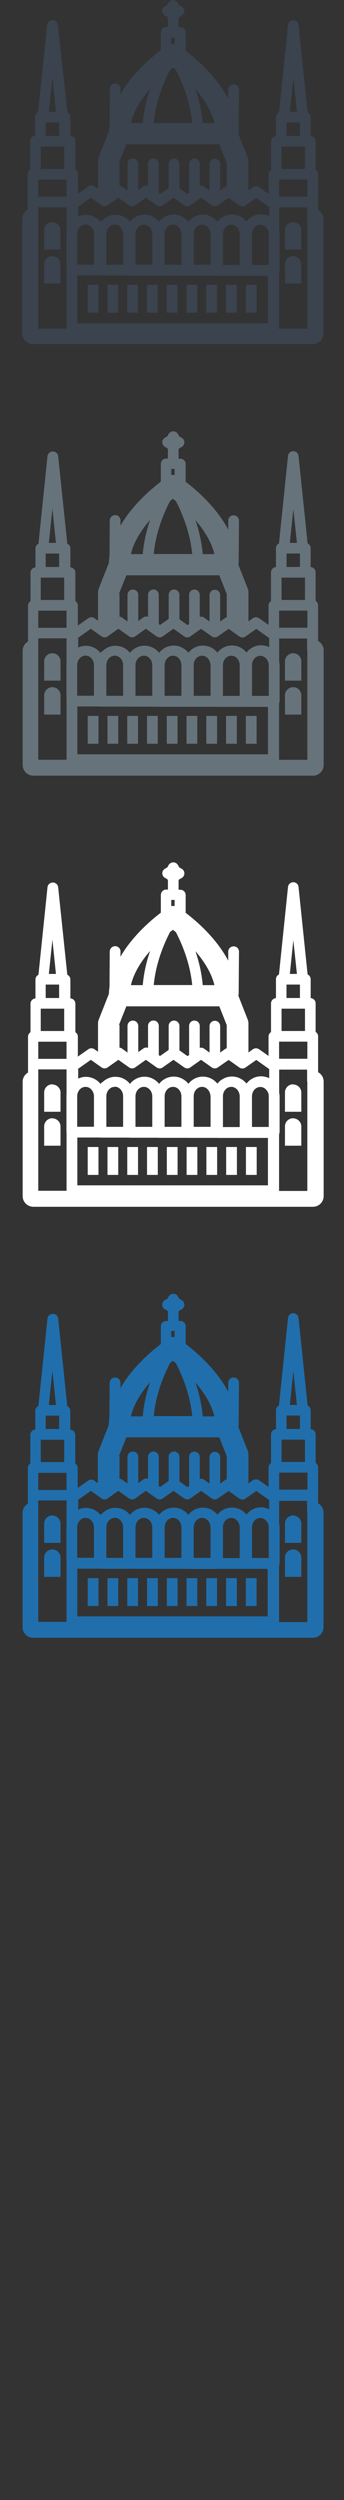 <svg width="32" height="232" viewBox="0 0 32 232" xmlns="http://www.w3.org/2000/svg"><rect x="0" y="0" width="32" height="232" fill="#333333" stroke="none"/><g fill="none"><path d="M29.59 139.496v-3.323c0-.174-.092-.326-.23-.413v-2.648c0-.26-.203-.472-.46-.49v-1.748c0-.196-.117-.364-.285-.444l-.844-8.117c-.02-.252-.24-.443-.49-.443s-.47.192-.49.443l-.84 8.117c-.17.08-.28.248-.28.444v1.747c-.25.02-.46.23-.46.5v2.65c-.13.09-.23.24-.23.42v1.8l-.88-.62c-.17-.12-.4-.12-.58 0l-.41.3v-2.69c0-.12-.02-.25-.07-.36l-.87-2.21.03-.16.03-3.93c0-.27-.22-.49-.49-.49h-.01c-.27 0-.5.22-.5.49v.84c-1.11-2.1-2.99-3.703-3.96-4.44v-1.65c0-.27-.22-.49-.5-.49h-.16v-.85l.06-.1.22-.116c.16-.09.26-.25.26-.43s-.1-.35-.26-.44l-.214-.12-.12-.21c-.085-.16-.253-.255-.435-.255s-.35.1-.44.26l-.12.21-.21.11c-.16.09-.26.255-.26.435s.1.35.26.437l.22.11.05.11v.854h-.16c-.275 0-.5.22-.5.49v1.65c-.91.69-2.64 2.16-3.764 4.09l.01-.484c0-.275-.22-.497-.5-.5-.28 0-.5.22-.505.49l-.03 3.275c-.03.22-.05.44-.06.665l-.94 2.38c-.044.115-.07.237-.07.36v2.634l-.324-.23c-.172-.128-.41-.128-.58 0l-.97.68v-1.85c0-.18-.09-.33-.23-.418v-2.65c0-.26-.2-.47-.46-.49v-1.75c0-.197-.12-.365-.284-.445l-.84-8.12c-.03-.25-.24-.44-.5-.44s-.47.19-.5.44l-.843 8.11c-.17.08-.29.247-.29.44v1.75c-.25.02-.46.23-.46.49v2.65c-.135.09-.23.24-.23.417v3.32c-.29.17-.495.49-.495.858V151c0 .544.44.986 1 .986H29.1c.55 0 .996-.445.996-.99v-10.63c0-.366-.202-.685-.5-.856zM4.874 127.194l.33 3.187h-.66l.33-3.18zm2.367 12.01l1.21-.853.62.44.37.26c.18.13.41.13.58 0l.99-.7.99.7c.18.13.41.13.58 0l.99-.7.99.7c.18.13.41.13.58 0l.98-.69.01-.01.02.01.98.69c.18.13.41.13.58 0l.99-.7.99.7c.18.13.41.13.58 0l.85-.59.15-.1.99.7c.18.13.41.13.58 0l.29-.2.71-.5 1.17.83.03.02v.84l-.03-.01c-.22-.1-.47-.16-.73-.16-.46 0-.88.19-1.2.5l-.15.17-.15-.16-.013-.01c-.31-.3-.73-.48-1.19-.48-.13 0-.25.02-.37.04-.314.07-.6.23-.83.45l-.15.17-.155-.16c-.314-.31-.74-.49-1.2-.49-.46 0-.884.188-1.2.495l-.15.166-.155-.17c-.32-.306-.74-.493-1.21-.493-.46 0-.888.19-1.2.497l-.16.17-.153-.167c-.32-.303-.74-.49-1.203-.49-.464 0-.886.19-1.204.496l-.15.17-.15-.17c-.24-.23-.536-.39-.87-.46l-.332-.03c-.46 0-.88.19-1.2.5H9.5l-.15.16-.153-.164c-.317-.303-.74-.49-1.204-.49-.257 0-.503.06-.724.164l.01-.812zm3.82-4.076l.69-1.74h8.65l.69 1.74v2.144l-.14.07-.47.337v-2.45c0-.28-.22-.5-.5-.5-.27 0-.49.22-.49.49v2.46l-.5-.36c-.12-.09-.27-.11-.41-.08v-2.03c0-.28-.22-.5-.5-.5s-.49.22-.49.5v2.63l.01.06-.16.11-.75-.54v-2.27c0-.28-.23-.5-.5-.5s-.5.22-.5.49v2.24l-.8.564-.13-.085.01-.083v-2.63c0-.27-.22-.49-.5-.49-.27 0-.5.22-.5.492v2.04c-.15-.05-.32-.03-.45.064l-.46.326v-2.43c0-.27-.22-.49-.5-.49s-.5.22-.5.497v2.47l-.51-.364c-.07-.05-.15-.08-.235-.09v-2.13zm4.86-11.615h.32v.57c-.1-.015-.21-.015-.31 0v-.57zm-.11 2.985l.27-.214.28.216c.57 1.094 1.32 2.868 1.52 4.913H14.3c.194-2.043.945-3.82 1.515-4.915zm11.47.696l.34 3.187h-.66l.33-3.18zm-21.09 23.31H3.56V139.24h2.63v2.302l-.008.107v3.4l.01.1v5.35zm-2.4-16.898h2.18v2.073H3.79v-2.08zm.47-2.237H5.5v1.24H4.25v-1.25zm21.71 5.29h2.63v1.58h-2.63v-1.59zm.22-3.06h2.18v2.07h-2.18v-2.07zm.46-2.24h1.25v1.25h-1.25v-1.25zM8.74 141.68v2.883H7.18v-2.882l.01-.09.032-.14c.107-.35.397-.59.738-.59.415 0 .756.37.78.84zm1.932-.835c.415 0 .757.367.78.836v2.89h-1.56v-2.88c.024-.47.365-.83.78-.83zm3.493.836v2.89h-1.562v-2.88c.025-.47.366-.83.78-.83.416 0 .758.37.782.84zm2.712 0v2.89h-1.562v-2.88c.025-.47.366-.83.78-.83.416 0 .758.37.782.84zm2.712 0v2.89h-1.57v-2.88c.02-.47.36-.83.78-.83.41 0 .75.37.78.84zm1.15 2.87v-2.86c.02-.47.36-.83.78-.83.41 0 .75.37.78.84v2.89h-1.56v-.01zm4.22-3.13l.01.05.03.22v2.89h-1.56v-2.88c.02-.47.36-.83.78-.83.33 0 .61.24.73.57zm-21.4-4.74h2.63v1.59H3.56v-1.58zm25.03 3.69v10.16h-2.63v-5.23l.05-.21v-3.41l-.04-.29v-2.11h2.6v1.11zm-21.4 5.2h2.12l.07.01h2.56l.07-.01.07.01h2.63l.07.01h2.64l.07.006h2.56l.07-.01.07.004h2.56l.072-.005.07.004h2.01V150H7.19v-4.436zm12.77-14.13h-1.1c-.1-1.15-.36-2.22-.68-3.15.73.85 1.48 1.95 1.77 3.16zm-6-3.16c-.32.93-.58 2-.68 3.16h-1.1c.27-1.17.99-2.26 1.77-3.16zm-9.09 12.35c-.41 0-.74.32-.76.72v1.83h1.52v-1.82c-.02-.4-.36-.72-.76-.72zm0 3.15c-.41 0-.74.32-.76.72v1.83h1.52v-1.83c-.02-.4-.36-.71-.76-.71zm22.4-3.15c-.41 0-.74.32-.76.72v1.83h1.52v-1.82c-.02-.4-.36-.72-.76-.72zm0 3.15c-.41 0-.74.32-.76.72v1.83h1.52v-1.83c-.02-.4-.36-.71-.76-.71zm-19.11 2.67h1v2.59h-1v-2.58zm1.84 0h1v2.59h-1v-2.58zm1.84 0h1v2.59h-1v-2.58zm1.84 0h1v2.59h-1v-2.58zm1.84 0h1v2.59h-1v-2.58zm1.84 0h.99v2.59h-1v-2.58zm1.83 0h1v2.59h-1v-2.58zm1.84 0h1v2.59h-1v-2.58zm1.84 0h1v2.59h-1v-2.58z" fill="#206FAC"/><path d="M29.59 99.496v-3.323c0-.174-.092-.326-.23-.413v-2.648c0-.26-.203-.472-.46-.49v-1.748c0-.196-.117-.364-.285-.444l-.844-8.117c-.02-.252-.24-.443-.49-.443s-.47.192-.49.443l-.84 8.117c-.17.08-.28.248-.28.444v1.747c-.25.02-.46.23-.46.5v2.65c-.13.09-.23.24-.23.42v1.8l-.88-.62c-.17-.12-.4-.12-.58 0l-.41.3v-2.7c0-.12-.02-.24-.07-.36l-.87-2.21.03-.16.03-3.93c0-.27-.22-.49-.49-.49h-.01c-.27 0-.5.22-.5.49v.84c-1.11-2.1-2.99-3.71-3.96-4.44v-1.65c0-.274-.22-.494-.5-.494h-.16v-.86l.06-.105.22-.115c.16-.09.26-.26.26-.44s-.1-.346-.26-.43l-.214-.12-.12-.21c-.084-.16-.254-.26-.434-.26s-.35.093-.44.252l-.115.21-.21.12c-.16.087-.26.25-.26.43s.1.35.26.436l.214.12.05.107v.85h-.16c-.27 0-.5.223-.5.495v1.65c-.91.69-2.64 2.16-3.76 4.09l.01-.488c0-.27-.22-.494-.494-.496-.28 0-.5.22-.51.49l-.02 3.27c-.03.22-.05.44-.06.67l-.94 2.38c-.046.116-.07.24-.07.36v2.63l-.326-.23c-.178-.126-.41-.126-.58 0l-.97.68V96.2c0-.173-.09-.325-.23-.412v-2.65c0-.26-.207-.472-.465-.49v-1.75c0-.194-.12-.362-.287-.442l-.85-8.12c-.024-.25-.24-.44-.495-.44s-.47.19-.497.44l-.84 8.12c-.16.08-.28.247-.28.443v1.75c-.25.02-.46.23-.46.49v2.65c-.14.09-.23.24-.23.42v3.32c-.29.17-.5.49-.5.85V111c0 .548.45.99 1 .99h26c.55 0 1-.442 1-.99v-10.63c0-.37-.2-.686-.5-.86zM4.874 87.194l.33 3.187h-.66l.33-3.18zm2.367 12.01l1.21-.853.62.44.37.26c.18.13.41.13.58 0l.99-.7.99.7c.18.13.41.13.58 0l.99-.7.99.7c.18.13.41.13.58 0l.98-.69.01-.01.02.01.98.69c.18.13.41.13.58 0l.99-.7.99.7c.18.13.41.13.58 0l.85-.59.15-.1.99.7c.18.13.41.13.58 0l.29-.2.71-.5 1.17.83.03.02v.84l-.03-.01c-.22-.1-.47-.16-.73-.16-.46 0-.88.19-1.2.5l-.15.17-.15-.16-.013-.01c-.31-.3-.73-.48-1.19-.48-.13 0-.25.02-.37.04-.314.07-.6.23-.83.45l-.15.17-.155-.16c-.314-.31-.74-.49-1.2-.49-.46 0-.884.188-1.2.495l-.15.166-.155-.17c-.32-.306-.74-.493-1.21-.493-.46 0-.888.19-1.2.497l-.16.17-.153-.167c-.32-.303-.74-.49-1.203-.49-.464 0-.886.19-1.204.496l-.15.17-.15-.17c-.24-.23-.536-.39-.87-.46l-.332-.03c-.46 0-.88.19-1.2.5H9.5l-.15.16-.153-.164c-.317-.303-.74-.49-1.204-.49-.257 0-.503.06-.724.164l.01-.812zm3.82-4.076l.69-1.74h8.65l.69 1.74v2.144l-.14.07-.47.337v-2.45c0-.28-.22-.5-.5-.5-.27 0-.49.22-.49.49v2.46l-.5-.36c-.12-.09-.27-.11-.41-.08v-2.03c0-.28-.22-.5-.5-.5s-.49.22-.49.5v2.63l.01.06-.16.11-.75-.54V95.2c0-.272-.23-.493-.5-.493s-.5.22-.5.49v2.235l-.8.564-.13-.086.01-.086V95.2c0-.276-.22-.497-.5-.497-.27 0-.5.22-.5.495v2.04c-.15-.05-.32-.03-.45.07l-.46.327v-2.43c0-.27-.22-.495-.5-.495s-.5.22-.5.5v2.47l-.51-.37c-.07-.05-.15-.08-.235-.09V95.1zm4.86-11.615h.32v.57c-.1-.015-.21-.015-.31 0v-.57zm-.11 2.985l.27-.214.28.216c.57 1.094 1.32 2.868 1.52 4.913H14.3c.194-2.043.945-3.82 1.515-4.915zm11.47.696l.34 3.187h-.66l.33-3.18zm-21.09 23.31H3.56V99.24h2.63v2.302l-.008.107v3.4l.01.1v5.35zm-2.4-16.9h2.18v2.074H3.79v-2.074zm.46-2.236H5.5v1.248H4.25v-1.25zm21.71 5.297h2.63v1.587h-2.63v-1.587zm.23-3.06h2.18v2.072h-2.18v-2.074zm.46-2.238h1.25v1.248h-1.25v-1.25zM8.74 101.68v2.883H7.18v-2.882l.01-.09.032-.14c.107-.35.397-.59.738-.59.415 0 .756.37.78.84zm1.932-.835c.415 0 .757.367.78.836v2.89h-1.56v-2.88c.024-.47.365-.83.78-.83zm3.493.836v2.89h-1.562v-2.88c.025-.47.366-.83.78-.83.416 0 .758.37.782.84zm2.712 0v2.89h-1.562v-2.88c.025-.47.366-.83.78-.83.416 0 .758.37.782.84zm2.712 0v2.89h-1.57v-2.88c.02-.47.36-.83.78-.83.41 0 .75.37.78.84zm1.15 2.87v-2.86c.02-.47.36-.83.78-.83.41 0 .75.37.78.84v2.89h-1.56v-.01zm4.22-3.13l.01.05.03.22v2.89h-1.56v-2.88c.02-.47.36-.83.78-.83.33 0 .61.24.73.57zm-21.4-4.75h2.63v1.59H3.56v-1.59zm25.03 3.69v10.16h-2.63v-5.23l.05-.21v-3.41l-.04-.29v-2.12h2.6v1.11zm-21.4 5.2h2.12l.07.01h2.64l.07.01h2.63l.07.01h2.63l.08.003h2.56l.07-.005.072.01h2.56l.08-.005.074.004h2.01V110H7.194v-4.433zm12.77-14.14h-1.1c-.1-1.15-.36-2.22-.68-3.15.73.84 1.48 1.95 1.77 3.16zm-6-3.16c-.32.93-.58 2-.68 3.16h-1.1c.27-1.17.99-2.26 1.77-3.16zm-9.09 12.36c-.41 0-.74.32-.76.72v1.83h1.52v-1.82c-.02-.4-.36-.71-.76-.71zm0 3.15c-.41 0-.74.32-.76.72v1.83h1.52v-1.82c-.02-.4-.36-.72-.76-.72zm22.4-3.15c-.41 0-.74.32-.76.72v1.83h1.52v-1.82c-.02-.4-.36-.71-.76-.71zm0 3.15c-.41 0-.74.32-.76.72v1.83h1.52v-1.82c-.02-.4-.36-.72-.76-.72zm-19.11 2.67h1v2.59h-1v-2.58zm1.84 0h1v2.59h-1v-2.58zm1.84 0h1v2.59h-1v-2.58zm1.84 0h1v2.59h-1v-2.58zm1.84 0h1v2.59h-1v-2.58zm1.84 0h1v2.59h-1v-2.58zm1.84 0h1v2.59h-1v-2.58zm1.84 0h1v2.59h-1v-2.58zm1.84 0h1v2.59h-1v-2.58z" fill="#fff"/><path d="M29.59 59.496v-3.323c0-.174-.092-.326-.23-.413v-2.648c0-.26-.203-.472-.46-.49v-1.748c0-.196-.117-.364-.285-.444l-.844-8.117c-.02-.252-.24-.443-.49-.443s-.47.192-.49.443l-.84 8.117c-.17.08-.28.248-.28.444v1.747c-.25.02-.46.23-.46.5v2.65c-.13.09-.23.24-.23.42v1.8l-.88-.62c-.17-.12-.4-.12-.58 0l-.41.3v-2.7c0-.12-.02-.24-.07-.36l-.87-2.21.03-.16.03-3.93c0-.27-.22-.49-.49-.49h-.01c-.27 0-.5.22-.5.49v.84c-1.11-2.1-2.99-3.71-3.96-4.44v-1.65c0-.274-.22-.494-.5-.494h-.16v-.86l.06-.105.22-.115c.16-.09.26-.26.26-.44s-.1-.346-.26-.43l-.214-.12-.12-.21c-.084-.16-.254-.26-.434-.26s-.35.093-.44.252l-.115.21-.21.12c-.16.087-.26.25-.26.43s.1.35.26.436l.214.12.05.107v.85h-.16c-.27 0-.5.223-.5.495v1.65c-.91.69-2.64 2.16-3.76 4.09l.01-.488c0-.27-.22-.494-.494-.496-.28 0-.5.22-.51.49l-.02 3.27c-.03.22-.05.44-.06.67l-.94 2.38c-.046.116-.07.24-.07.36v2.63l-.326-.23c-.178-.126-.41-.126-.58 0l-.97.68V56.2c0-.173-.09-.325-.23-.412v-2.65c0-.26-.207-.472-.465-.49v-1.75c0-.194-.12-.362-.287-.442l-.85-8.12c-.024-.25-.24-.44-.495-.44s-.47.19-.497.44l-.84 8.12c-.16.08-.28.247-.28.443v1.75c-.25.02-.46.23-.46.49v2.65c-.14.09-.23.24-.23.42v3.32c-.29.17-.5.49-.5.85V71c0 .54.45.984 1 .984h26c.55 0 1-.444 1-.99V60.35c0-.364-.2-.683-.5-.854zM4.874 47.194l.33 3.187h-.66l.33-3.18zm2.367 12.01l1.21-.853.62.44.37.26c.18.13.41.13.58 0l.99-.7.99.7c.18.13.41.13.58 0l.99-.7.99.7c.18.13.41.13.58 0l.98-.69.01-.01.02.01.98.69c.18.13.41.13.58 0l.99-.7.99.7c.18.13.41.13.58 0l.85-.59.15-.1.99.7c.18.13.41.13.58 0l.29-.2.71-.5 1.17.83.03.02v.84l-.03-.01c-.22-.1-.47-.16-.73-.16-.46 0-.88.19-1.2.5l-.15.17-.15-.16-.013-.01c-.31-.3-.73-.48-1.19-.48-.13 0-.25.02-.37.04-.314.07-.6.23-.83.45l-.15.17-.155-.16c-.314-.31-.74-.49-1.2-.49-.46 0-.884.188-1.2.495l-.15.166-.155-.17c-.32-.306-.74-.493-1.21-.493-.46 0-.888.19-1.2.497l-.16.17-.153-.167c-.32-.303-.74-.49-1.203-.49-.464 0-.886.19-1.204.496l-.15.17-.15-.17c-.24-.23-.536-.39-.87-.46l-.332-.03c-.46 0-.88.19-1.2.5H9.5l-.15.16-.153-.164c-.317-.303-.74-.49-1.204-.49-.257 0-.503.06-.724.164l.01-.812zm3.82-4.076l.69-1.74h8.65l.69 1.74v2.144l-.14.07-.47.337v-2.45c0-.28-.22-.5-.5-.5-.27 0-.49.22-.49.49v2.46l-.5-.36c-.12-.09-.27-.11-.41-.08v-2.03c0-.28-.22-.5-.5-.5s-.49.22-.49.5v2.63l.01.06-.16.11-.75-.54V55.2c0-.272-.23-.493-.5-.493s-.5.22-.5.49v2.235l-.8.564-.13-.086.01-.086V55.2c0-.276-.22-.497-.5-.497-.27 0-.5.22-.5.495v2.04c-.15-.05-.32-.03-.45.07l-.46.327v-2.43c0-.27-.22-.495-.5-.495s-.5.22-.5.5v2.47l-.51-.37c-.07-.05-.15-.08-.235-.09V55.1zm4.86-11.615h.32v.57c-.1-.015-.21-.015-.31 0v-.57zm-.11 2.985l.27-.214.28.216c.57 1.094 1.32 2.868 1.52 4.913H14.3c.194-2.043.945-3.82 1.515-4.915zm11.47.696l.34 3.187h-.66l.33-3.18zM6.2 70.504H3.56V59.24h2.63v2.302l-.008.107v3.4l.01.1v5.35zm-2.406-16.9H5.97v2.074H3.79v-2.074zm.46-2.236H5.5v1.248H4.25v-1.25zm21.71 5.297h2.63v1.587h-2.63v-1.587zm.23-3.06h2.176v2.072h-2.18v-2.074zm.46-2.238h1.25v1.248h-1.25v-1.25zM8.74 61.68v2.883H7.18V61.68l.01-.096.032-.145c.107-.35.397-.6.738-.6.415 0 .756.36.78.83zm1.932-.835c.415 0 .757.367.78.836v2.89h-1.56v-2.89c.024-.47.365-.83.78-.83zm3.493.836v2.89h-1.562v-2.89c.025-.47.366-.83.78-.83.416 0 .758.37.782.84zm2.712 0v2.89h-1.562v-2.89c.025-.47.366-.83.78-.83.416 0 .758.37.782.84zm2.712 0v2.89h-1.57v-2.89c.02-.47.36-.83.78-.83.41 0 .75.37.78.84zm1.15 2.87v-2.87c.02-.47.36-.83.78-.83.41 0 .75.37.78.84v2.89h-1.56v-.01zm4.22-3.13l.01.05.03.22v2.89h-1.56v-2.89c.02-.47.36-.83.78-.83.33 0 .61.24.73.57zm-21.4-4.75h2.63v1.59H3.56v-1.59zm25.03 3.69v10.15h-2.63v-5.23l.05-.21v-3.41l-.04-.29v-2.12h2.6v1.11zm-21.4 5.2h2.12l.07.01h2.64l.07.01h2.63l.07.01h2.63l.08.003h2.56l.07-.005.072.01h2.56l.08-.005.074.004h2.01V70H7.194v-4.44zm12.77-14.14h-1.1c-.1-1.15-.36-2.22-.68-3.15.73.84 1.48 1.95 1.77 3.16zm-6-3.16c-.32.93-.58 2-.68 3.16h-1.1c.27-1.17.99-2.26 1.77-3.16zM4.87 60.62c-.408 0-.74.318-.76.717v1.827h1.52v-1.827c-.02-.4-.352-.717-.76-.717zm0 3.15c-.408 0-.74.317-.76.716v1.827h1.52v-1.827c-.02-.4-.352-.717-.76-.717zm22.4-3.15c-.408 0-.74.318-.76.717v1.827h1.52v-1.827c-.02-.4-.352-.717-.76-.717zm0 3.15c-.408 0-.74.317-.76.716v1.827h1.52v-1.827c-.02-.4-.352-.717-.76-.717zM8.16 66.435h1v2.584h-1v-2.59zm1.84 0h1v2.584h-1v-2.59zm1.837 0h1v2.584h-1v-2.59zm1.84 0h.997v2.584h-1v-2.59zm1.837 0h1v2.584h-1v-2.59zm1.84 0h.998v2.584h-1v-2.59zm1.838 0h1v2.584h-1v-2.59zm1.84 0h.998v2.584h-1v-2.59zm1.838 0h1v2.584h-1v-2.59z" fill="#67737B"/><path d="M29.59 19.496v-3.323c0-.174-.092-.326-.23-.413v-2.648c0-.26-.203-.472-.46-.49v-1.748c0-.196-.117-.364-.285-.444l-.844-8.117c-.02-.252-.24-.443-.49-.443s-.47.192-.49.443l-.84 8.117c-.17.08-.28.248-.28.444v1.747c-.25.02-.46.23-.46.5v2.65c-.13.09-.23.24-.23.42v1.8l-.88-.62c-.17-.12-.4-.12-.58 0l-.41.3v-2.7c0-.12-.02-.24-.07-.36l-.87-2.21.03-.16.03-3.93c0-.27-.22-.49-.49-.49h-.01c-.27 0-.5.22-.5.49v.84c-1.11-2.1-2.99-3.71-3.96-4.44V3.02c0-.275-.22-.495-.5-.495h-.16v-.85l.06-.103.22-.116c.16-.085.26-.252.26-.432s-.1-.345-.26-.432l-.22-.12-.12-.212c-.09-.162-.26-.258-.44-.258s-.35.097-.44.256l-.12.212-.21.116c-.16.087-.26.253-.26.433s.1.34.26.43l.22.11.06.1v.85h-.16c-.274 0-.5.22-.5.49v1.65c-.91.69-2.64 2.16-3.76 4.09l.006-.49c.01-.28-.22-.5-.49-.5-.28-.01-.5.21-.502.49l-.02 3.27c-.03.22-.05.44-.06.66l-.94 2.37c-.05.11-.07.23-.07.36v2.63l-.33-.23c-.173-.13-.406-.13-.58 0l-.97.68v-1.85c0-.18-.09-.33-.226-.42V13.1c0-.26-.2-.47-.46-.49v-1.74c0-.195-.116-.363-.283-.443L5.38 2.31c-.025-.252-.24-.443-.496-.443s-.47.19-.5.442l-.843 8.11c-.16.08-.28.24-.28.44v1.74c-.25.02-.46.23-.46.49v2.64c-.14.09-.23.24-.23.41v3.32c-.29.17-.5.49-.5.85v10.63c0 .55.45.99 1 .99H29.1c.55 0 .996-.44.996-.99v-10.6c0-.37-.2-.69-.5-.86zM4.874 7.194l.33 3.187h-.66l.33-3.18zm2.367 12.01l1.21-.853.62.44.37.26c.18.13.41.13.58 0l.99-.7.99.7c.18.13.41.13.58 0l.99-.7.99.7c.18.13.41.13.58 0l.98-.69.01-.01.02.01.98.69c.18.13.41.13.58 0l.99-.7.99.7c.18.13.41.13.58 0l.85-.59.15-.1.99.7c.18.13.41.13.58 0l.29-.2.71-.5 1.17.83.03.02v.84l-.03-.01c-.22-.1-.47-.16-.73-.16-.46 0-.88.19-1.2.5l-.15.17-.15-.16-.013-.01c-.31-.3-.73-.48-1.19-.48-.13 0-.25.02-.37.04-.314.07-.6.23-.83.45l-.15.17-.155-.16c-.314-.31-.74-.49-1.2-.49-.46 0-.884.188-1.2.495l-.15.166-.155-.17c-.32-.306-.74-.493-1.21-.493-.46 0-.888.19-1.2.497l-.16.17-.153-.167c-.32-.303-.74-.49-1.203-.49-.464 0-.886.19-1.204.496l-.15.17-.15-.17c-.24-.23-.536-.39-.87-.46l-.332-.03c-.46 0-.88.19-1.2.5H9.5l-.15.16-.153-.164c-.317-.303-.74-.49-1.204-.49-.257 0-.503.06-.724.164l.01-.812zm3.82-4.076l.69-1.74h8.65l.69 1.74v2.144l-.14.07-.47.337v-2.45c0-.28-.22-.5-.5-.5-.27 0-.49.22-.49.49v2.46l-.5-.36c-.12-.09-.27-.11-.41-.08v-2.03c0-.28-.22-.5-.5-.5s-.49.22-.49.5v2.63l.01.06-.16.11-.75-.54V15.2c0-.272-.23-.493-.5-.493s-.5.22-.5.49v2.235l-.8.564-.13-.086.01-.086V15.2c0-.276-.22-.497-.5-.497-.27 0-.5.22-.5.495v2.04c-.15-.05-.32-.03-.45.07l-.46.327v-2.43c0-.27-.22-.495-.5-.495s-.5.22-.5.5v2.47l-.51-.37c-.07-.05-.15-.08-.235-.09V15.1zm4.86-11.615h.32v.57c-.1-.015-.21-.015-.31 0v-.57zm-.11 2.985l.27-.214.28.216c.57 1.094 1.32 2.868 1.52 4.913H14.3c.194-2.043.945-3.82 1.515-4.915zm11.47.696l.34 3.187h-.66l.33-3.18zM6.2 30.504H3.56V19.24h2.63v2.302l-.008.107v3.4l.01.1v5.35zm-2.406-16.9H5.97v2.074H3.79v-2.074zm.46-2.236H5.5v1.248H4.25v-1.25zm21.71 5.297h2.63v1.587h-2.63v-1.587zm.23-3.06h2.176v2.072h-2.18v-2.074zm.46-2.238h1.25v1.248h-1.25v-1.25zM8.74 21.68v2.883H7.18V21.68l.01-.096.032-.145c.107-.35.397-.6.738-.6.415 0 .756.36.78.83zm1.932-.835c.415 0 .757.367.78.836v2.89h-1.56v-2.89c.024-.47.365-.83.78-.83zm3.493.836v2.89h-1.562v-2.89c.025-.47.366-.83.78-.83.416 0 .758.37.782.84zm2.712 0v2.89h-1.562v-2.89c.025-.47.366-.83.78-.83.416 0 .758.37.782.84zm2.712 0v2.89h-1.57v-2.89c.02-.47.36-.83.78-.83.41 0 .75.37.78.84zm1.15 2.87v-2.87c.02-.47.36-.83.78-.83.41 0 .75.37.78.84v2.89h-1.56v-.01zm4.22-3.13l.01.05.03.22v2.89h-1.56v-2.89c.02-.47.36-.83.78-.83.33 0 .61.24.73.57zm-21.4-4.75h2.63v1.59H3.56v-1.59zm25.03 3.69v10.15h-2.63v-5.23l.05-.21v-3.41l-.04-.29v-2.12h2.6v1.11zm-21.4 5.2h2.12l.07.01h2.64l.07.01h2.63l.07.01h2.63l.08.003h2.56l.07-.005.072.01h2.56l.08-.005.074.004h2.01V30H7.194v-4.44zm12.77-14.14h-1.1c-.1-1.15-.36-2.22-.68-3.15.73.84 1.48 1.95 1.77 3.16zm-6-3.16c-.32.93-.58 2-.68 3.16h-1.1c.27-1.17.99-2.26 1.77-3.16zM4.87 20.62c-.408 0-.74.318-.76.717v1.827h1.52v-1.827c-.02-.4-.352-.717-.76-.717zm0 3.15c-.408 0-.74.317-.76.716v1.827h1.52v-1.827c-.02-.4-.352-.717-.76-.717zm22.4-3.15c-.408 0-.74.318-.76.717v1.827h1.52v-1.827c-.02-.4-.352-.717-.76-.717zm0 3.15c-.408 0-.74.317-.76.716v1.827h1.52v-1.827c-.02-.4-.352-.717-.76-.717zM8.16 26.435h1v2.584h-1v-2.59zm1.84 0h1v2.584h-1v-2.59zm1.837 0h1v2.584h-1v-2.59zm1.84 0h.994v2.584h-1v-2.59zm1.834 0h1v2.584h-1v-2.59zm1.84 0h1v2.584h-1v-2.59zm1.84 0h1v2.584h-1v-2.59zm1.84 0h1v2.584h-1v-2.59zm1.84 0h1v2.584h-1v-2.59z" fill="#3A434E"/></g></svg>